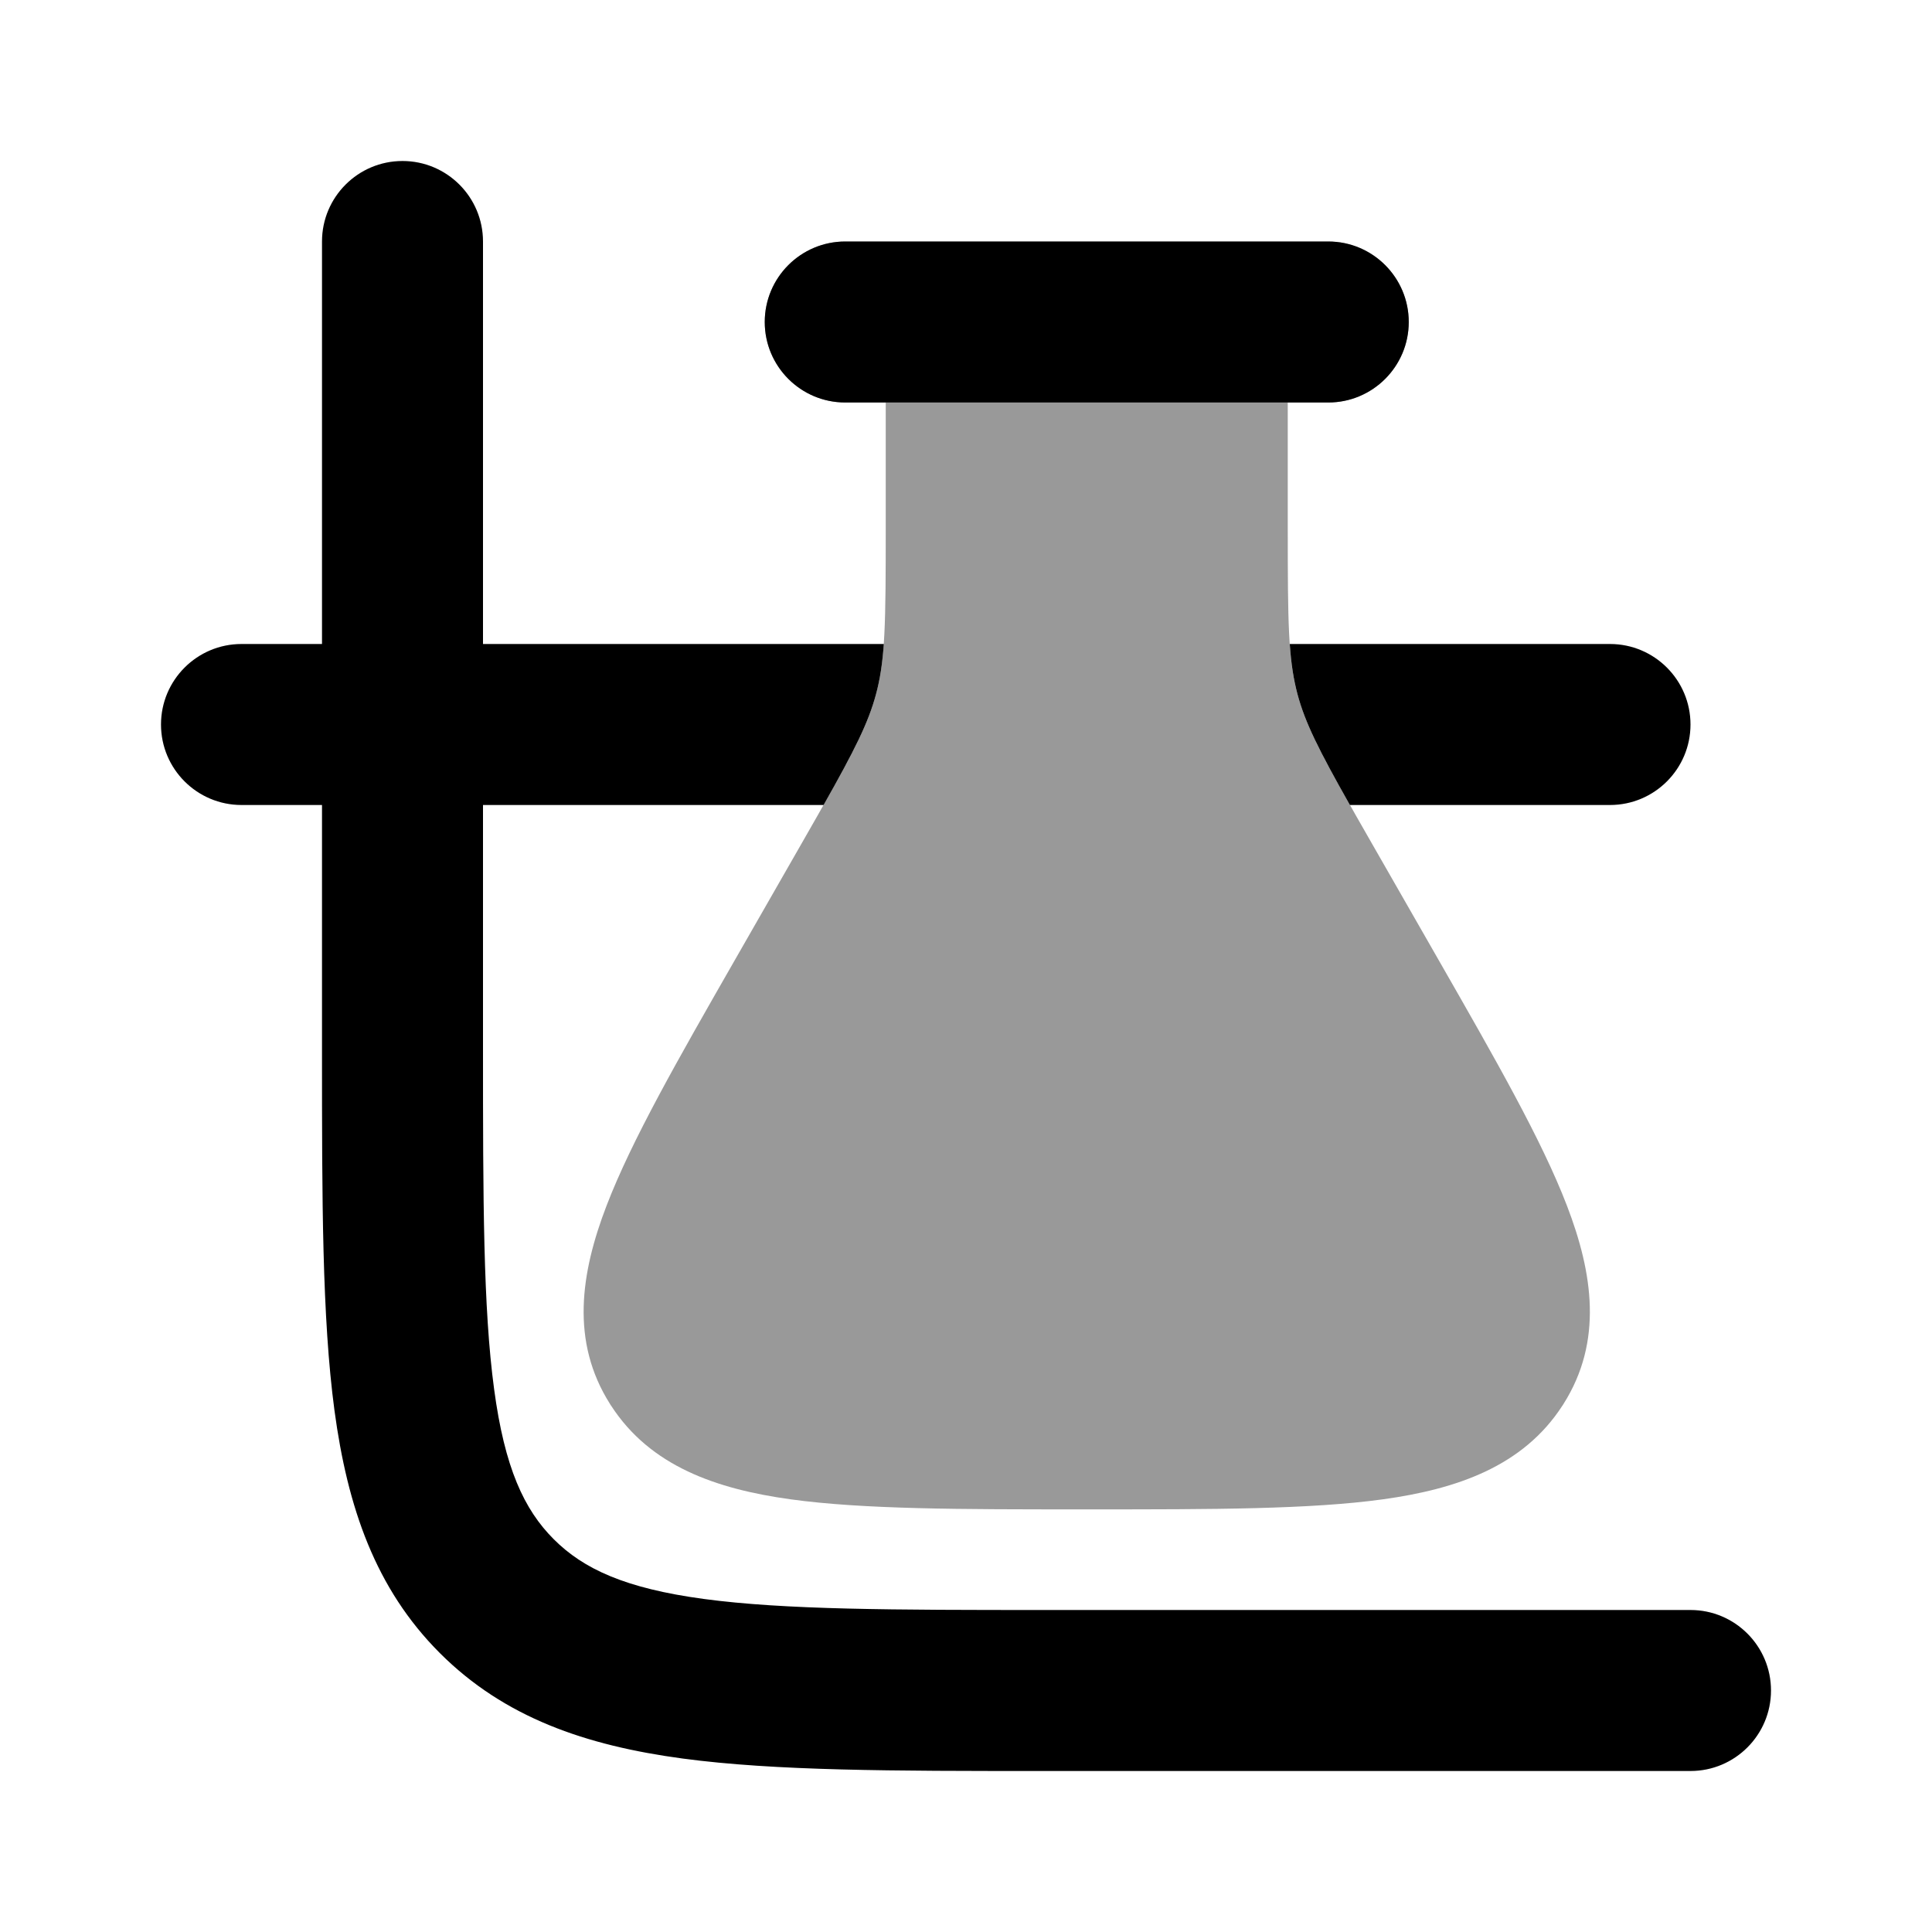 <svg width="24" height="24" viewBox="0 0 24 24" xmlns="http://www.w3.org/2000/svg">
<path opacity="0.4" d="M10.5 3C9.948 3 9.5 3.448 9.5 4C9.5 4.552 9.948 5 10.5 5H11.003V6.558C11.003 7.738 10.998 8.194 10.882 8.624C10.766 9.057 10.539 9.464 9.943 10.504L9.128 11.927C8.422 13.16 7.848 14.162 7.535 14.977C7.213 15.814 7.085 16.663 7.578 17.441L7.589 17.459L7.591 17.461C8.079 18.216 8.903 18.498 9.82 18.625C10.726 18.75 11.935 18.75 13.439 18.75H13.561C15.065 18.75 16.274 18.75 17.18 18.625C18.097 18.498 18.921 18.216 19.409 17.461L19.411 17.459L19.42 17.444L19.422 17.441C19.915 16.663 19.787 15.814 19.465 14.977C19.152 14.162 18.578 13.16 17.872 11.927L17.057 10.504C16.461 9.464 16.234 9.057 16.118 8.624C16.002 8.194 15.997 7.738 15.997 6.558V5H16.5C17.052 5 17.5 4.552 17.5 4C17.5 3.448 17.052 3 16.5 3H10.5Z" fill="currentColor"/>
<path d="M6 3C6 2.448 5.552 2 5 2C4.448 2 4 2.448 4 3V8H3C2.448 8 2 8.448 2 9C2 9.552 2.448 10 3 10H4L4 13.073C4 14.897 4 16.366 4.155 17.522C4.317 18.723 4.662 19.733 5.464 20.535C6.267 21.338 7.278 21.683 8.478 21.845C9.634 22 11.103 22 12.927 22H21C21.552 22 22 21.552 22 21C22 20.448 21.552 20 21 20H13C11.086 20 9.751 19.998 8.744 19.863C7.766 19.731 7.248 19.49 6.879 19.121C6.51 18.752 6.269 18.234 6.138 17.256C6.002 16.249 6 14.914 6 13V10H10.231C10.617 9.317 10.787 8.979 10.882 8.624C10.932 8.439 10.961 8.25 10.979 8L6 8V3Z" fill="currentColor"/>
<path d="M16.769 10C16.383 9.317 16.213 8.979 16.118 8.624C16.069 8.439 16.039 8.25 16.022 8L20 8C20.552 8 21 8.448 21 9C21 9.552 20.552 10 20 10L16.769 10Z" fill="currentColor"/>
<path d="M10.5 3C9.948 3 9.5 3.448 9.5 4C9.5 4.552 9.948 5 10.5 5H16.5C17.052 5 17.5 4.552 17.5 4C17.5 3.448 17.052 3 16.5 3H10.5Z" fill="currentColor"/>
</svg>
